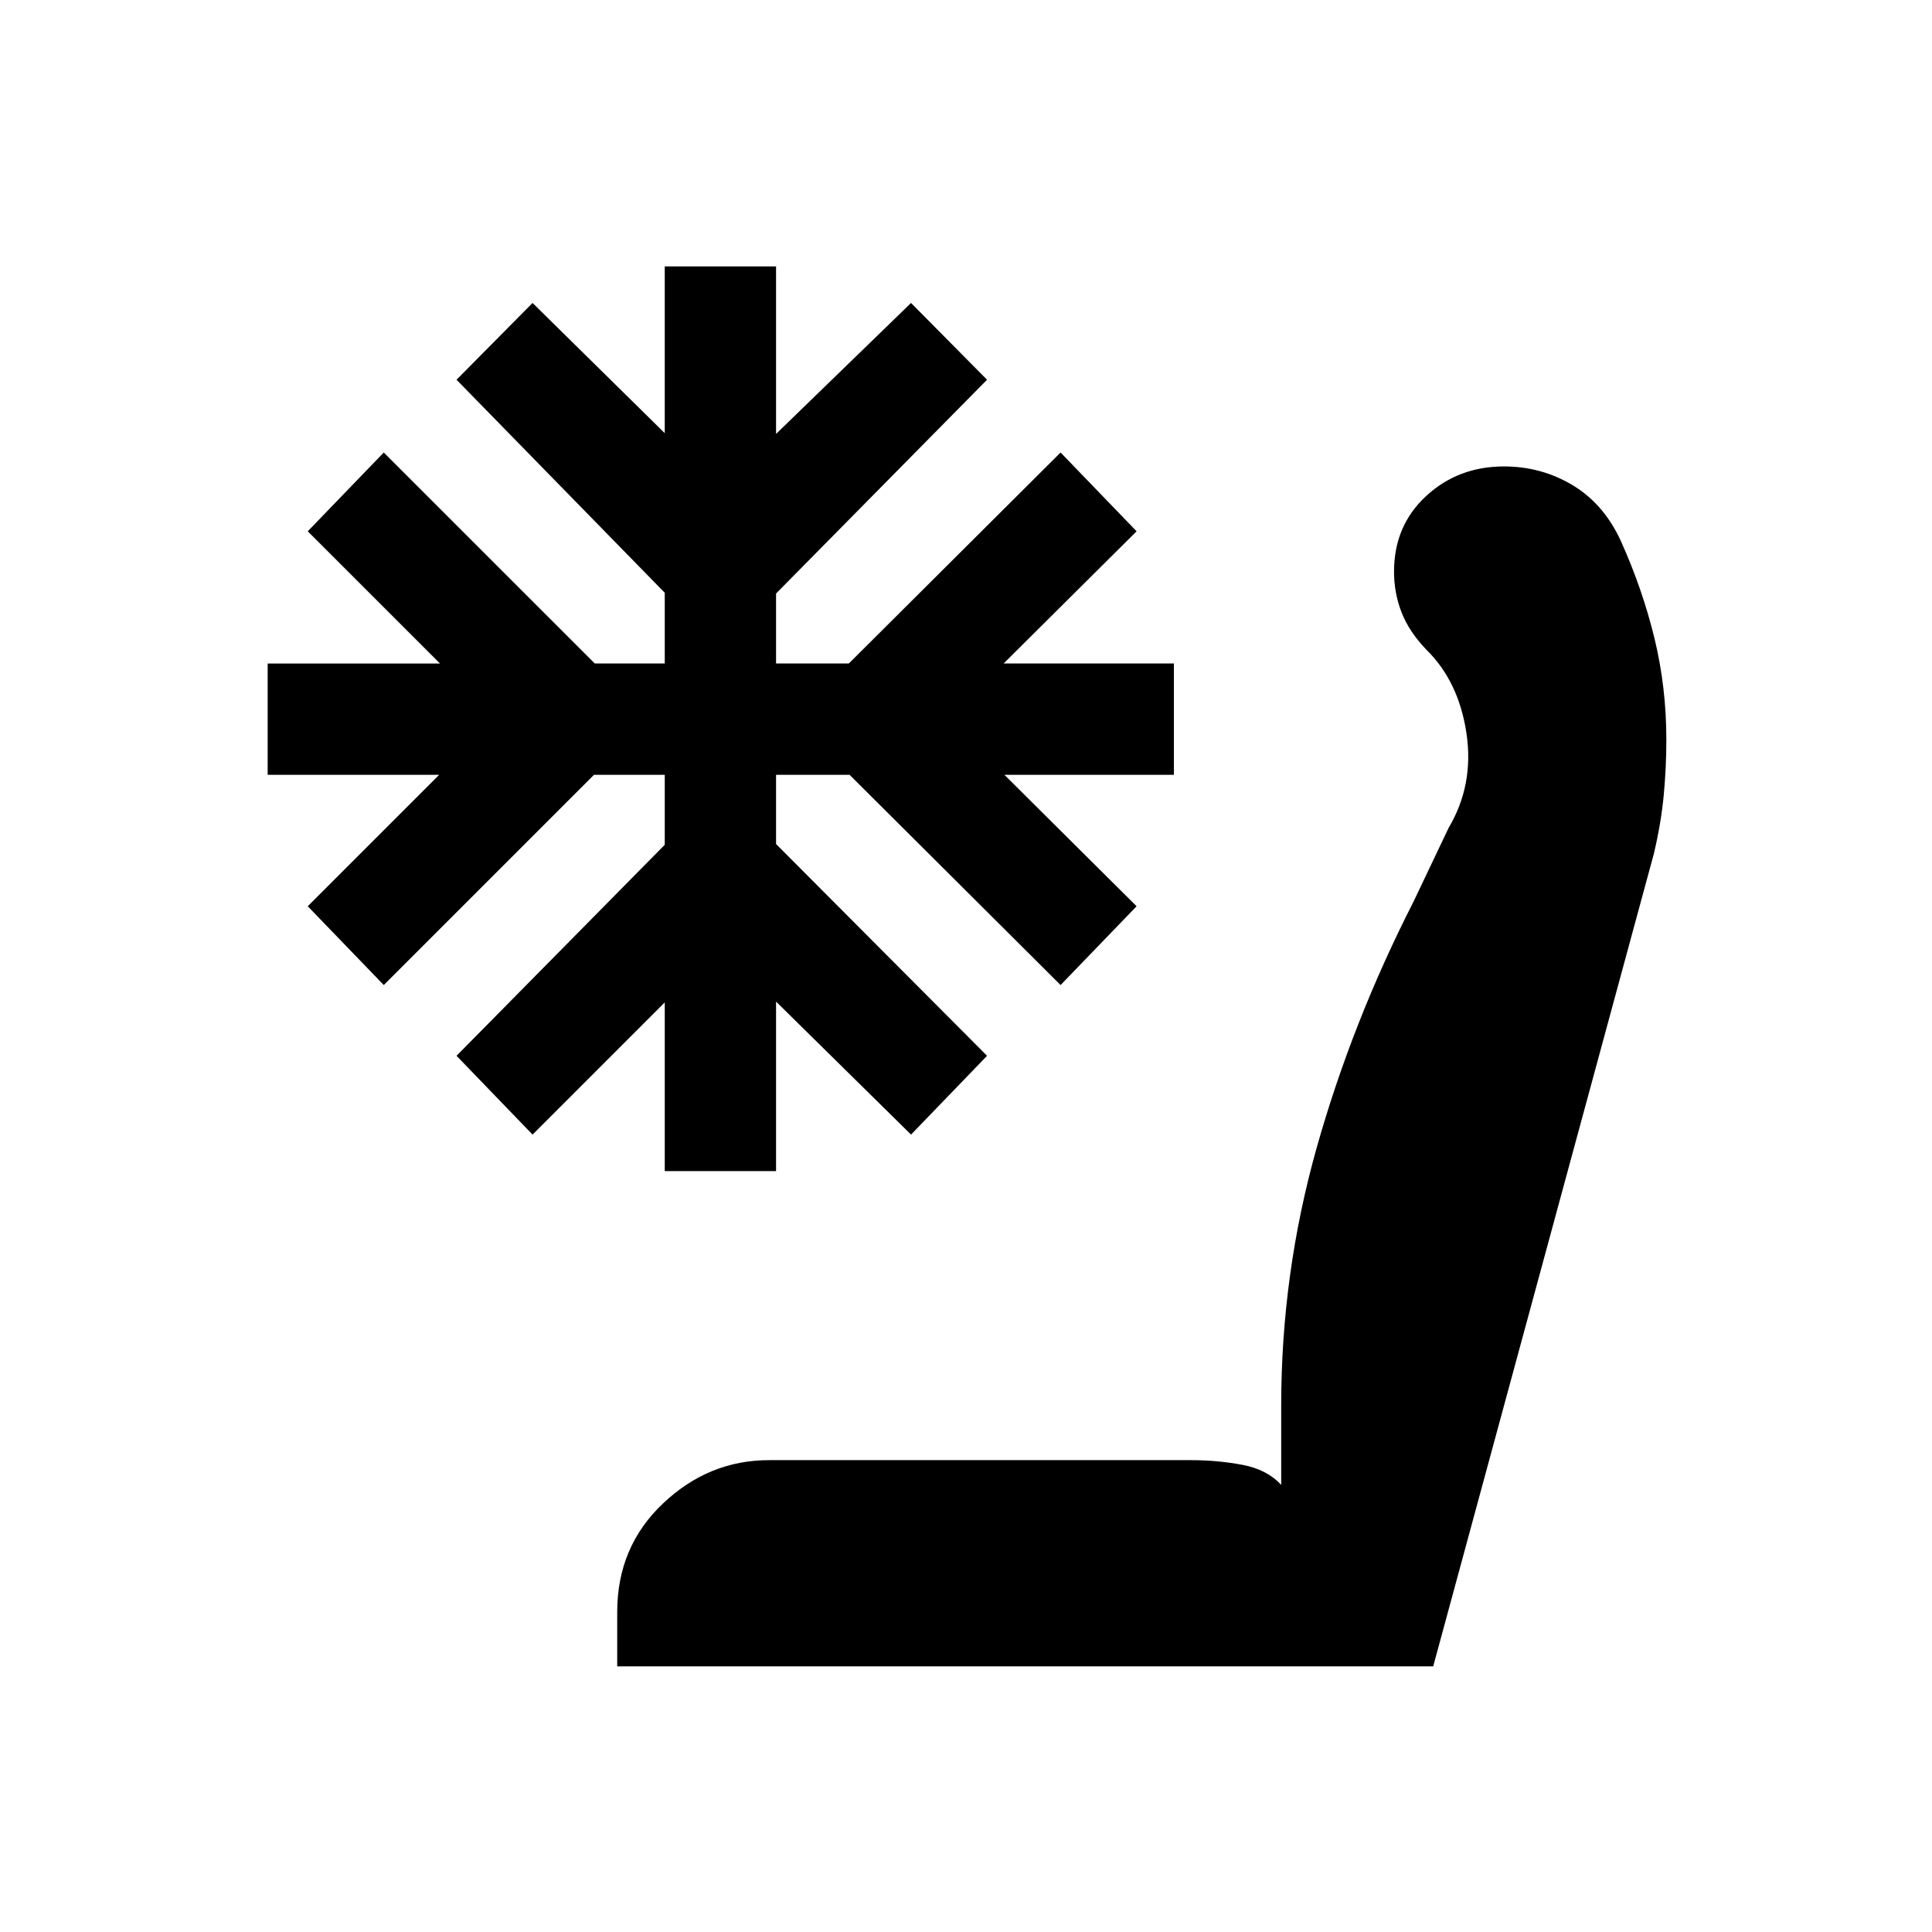 <svg xmlns="http://www.w3.org/2000/svg" height="20" viewBox="0 -960 960 960" width="20"><path d="M306.69-132v-27q0-32.39 22.73-53.92 22.73-21.54 52.73-21.54h209.62q13.31 0 25.62 2.34 12.3 2.35 19.23 9.97v-39.39q0-65.54 17.61-128.08 17.62-62.53 48.08-122.23l17.46-36.69q12.77-21.54 8.88-47.27-3.88-25.73-20.03-41.5-8.47-8.84-12.2-18.42-3.73-9.58-3.73-20.27 0-22.77 15.93-37.5 15.92-14.73 38.69-14.73 18.54 0 34.04 9.27 15.49 9.27 23.96 27.58 10.84 24.07 16.77 48.46 5.92 24.38 5.92 50.46 0 13.85-1.31 27.69-1.31 13.85-4.92 29.08L712.15-132H306.69Zm23.62-246.08v-83.84l-65.69 65.69-37.77-39.15 103.46-104.85V-575h-35.16L190.69-470.54l-37.77-39.15L218.23-575H133v-55.31h85.62L152.92-696l37.77-39.15 104.85 104.84h34.77v-35.15L226.85-771.31l37.77-38.15 65.69 64.69v-82.84h55.31v83.23l67.07-65.08 37.77 38.15-104.84 106.23v34.77h36.15L527-735.15 564.77-696l-66.08 65.69h84.62V-575h-84.23l65.69 65.31L527-470.54 422.15-575h-36.53v34.39l104.84 105.23-37.77 39.15-67.07-66.08v84.23h-55.31Z"/></svg>